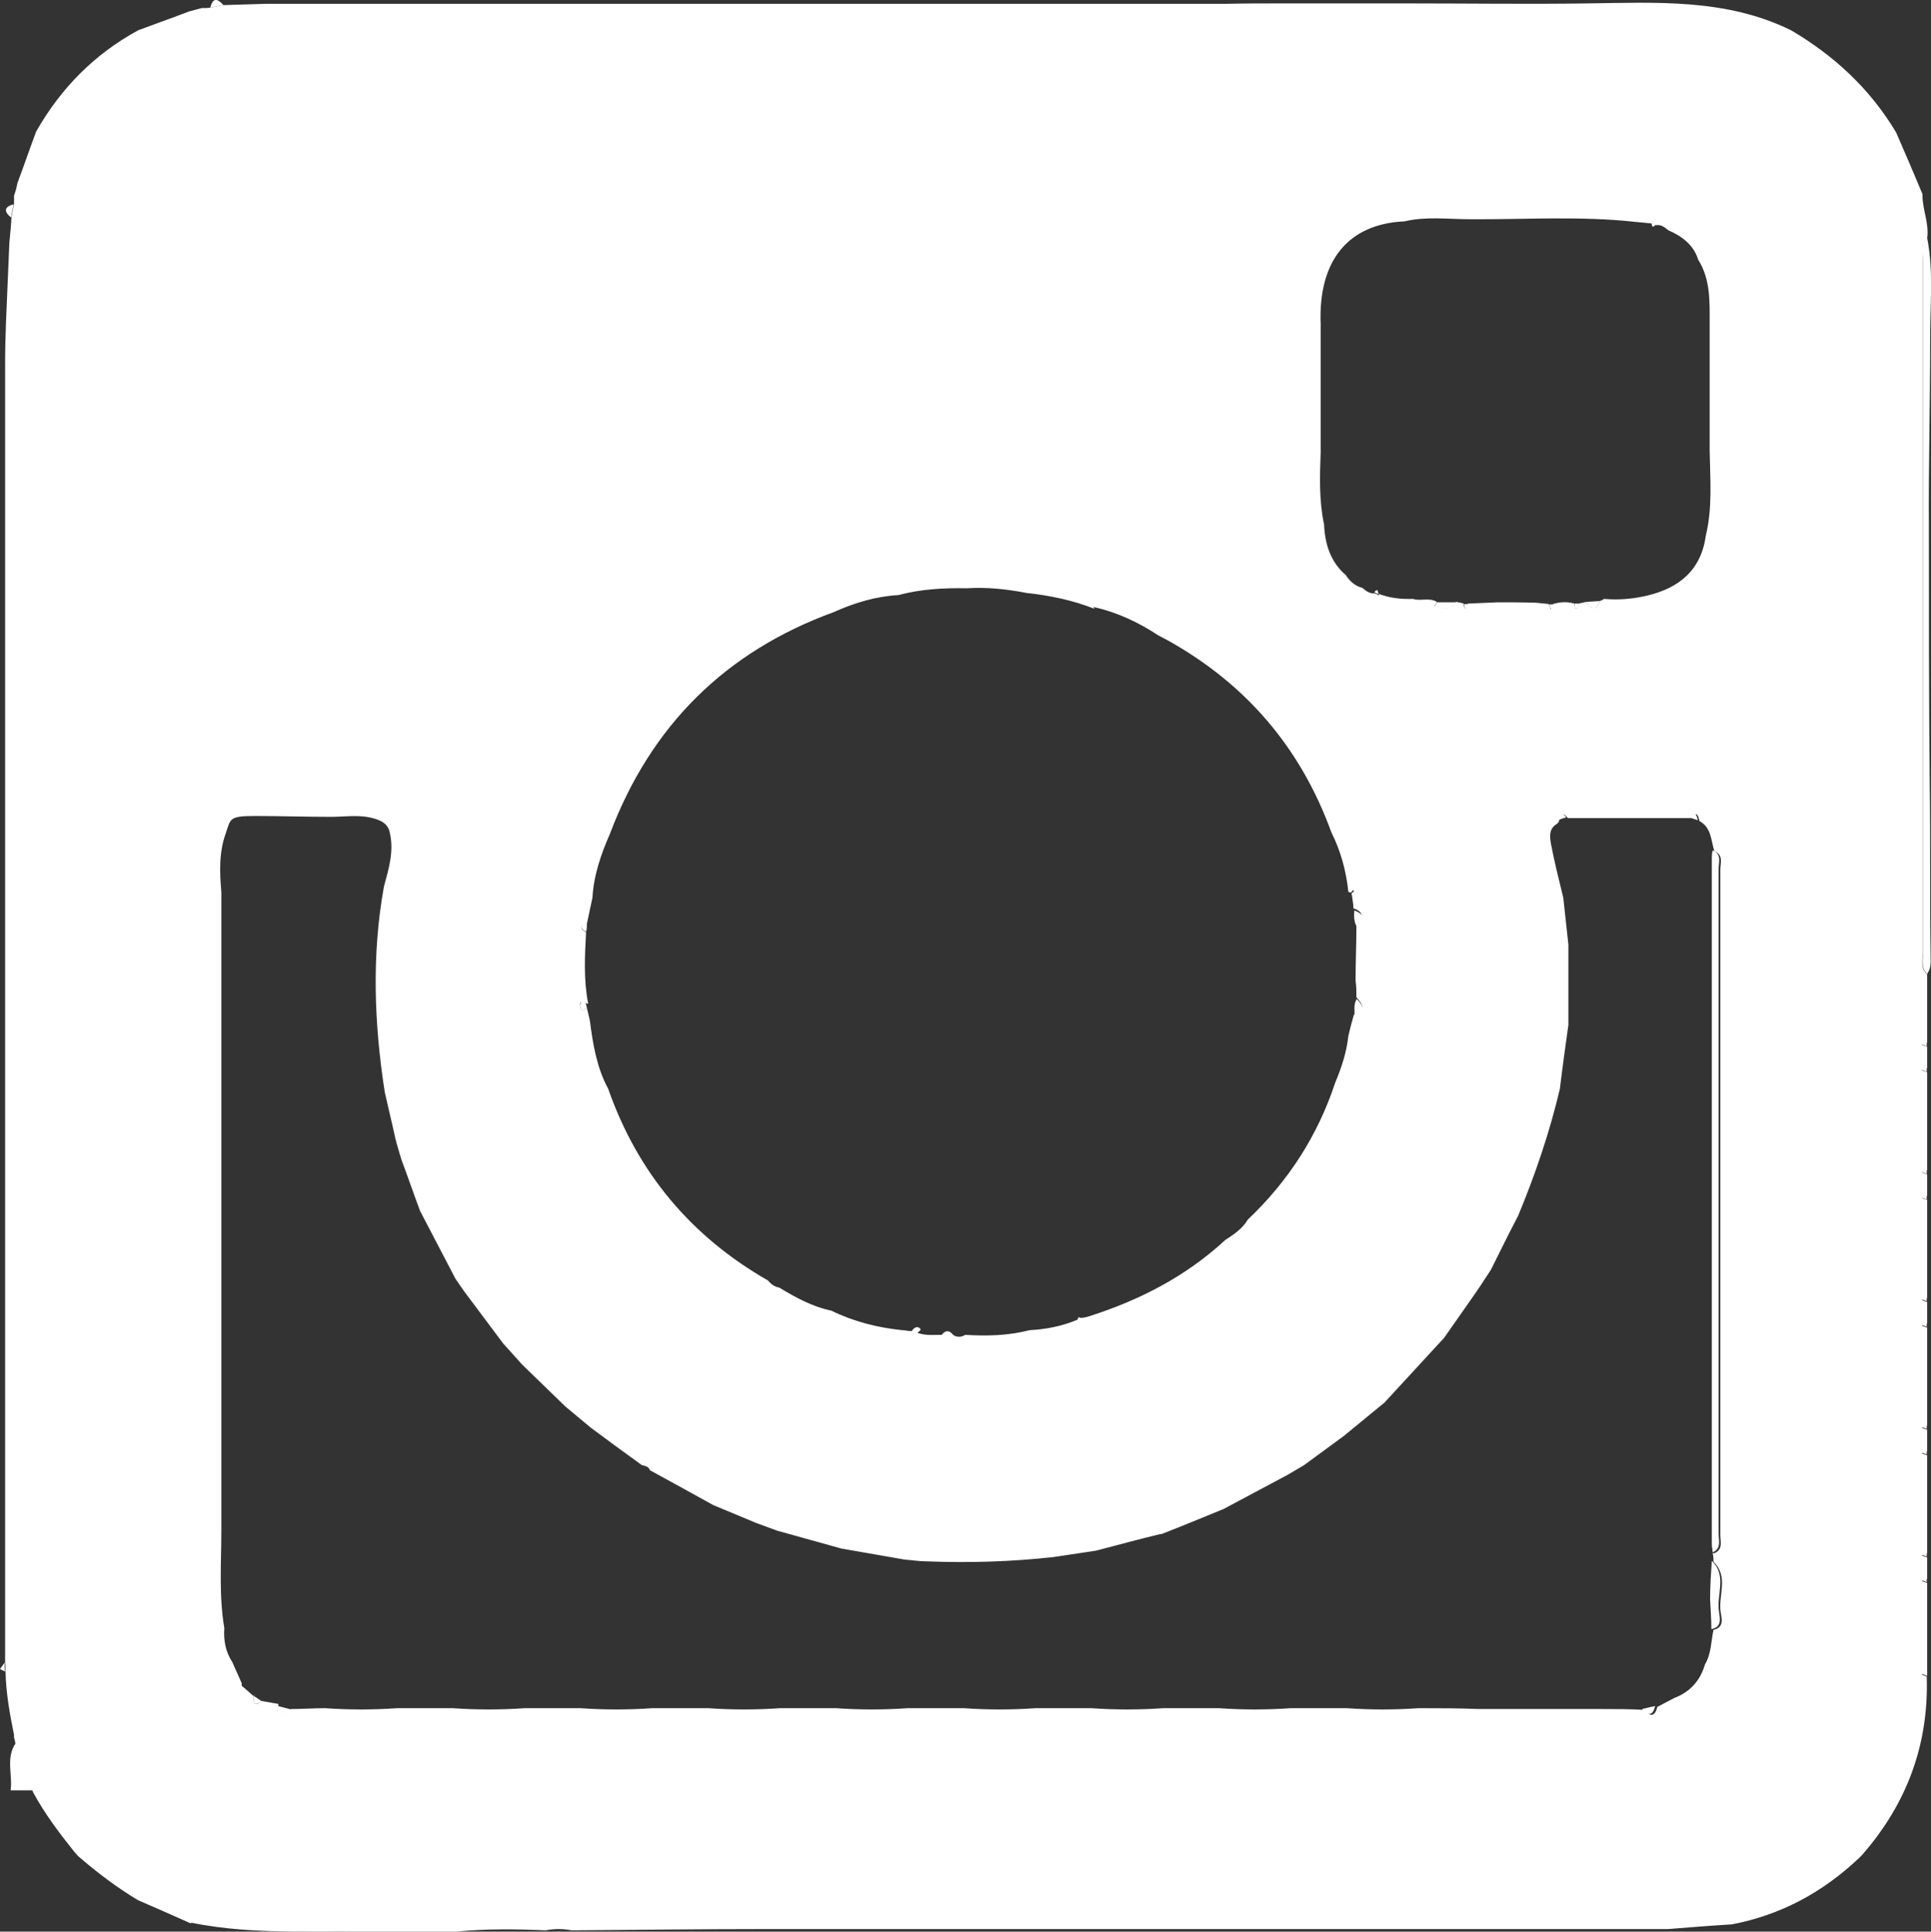 <?xml version="1.0" encoding="UTF-8"?>
<svg xmlns="http://www.w3.org/2000/svg" version="1.1" viewBox="0 0 453.7 453.8">
  <rect x="0" y="0" width="453.7" height="453.8" fill="#333333" stroke="none"/>
  <defs>
    <style>
      .cls-1 {
        fill: #fff;
      }
    </style>
  </defs>
  <!-- Generator: Adobe Illustrator 28.7.4, SVG Export Plug-In . SVG Version: 1.2.0 Build 166)  -->
  <g>
    <g id="Calque_1">
      <g id="Calque_1-2" data-name="Calque_1">
        <g id="Calque_1-2">
          <g>
            <path class="cls-1" d="M3.3,407.6c-1-4.9-1.9-9.9-2-14.9,0-.7,0-1.3-.1-2V85c0-3,.1-6,.2-9.1.3-6.3.5-12.6.8-18.9.2-2,.4-4,.5-6,.2-1,.4-2,.6-3.1v-2c.4-1,.6-1.9.8-2.9,1.5-4,2.9-8.1,4.4-12.1,5.8-10.2,13.7-18.2,24-23.8,4-1.5,8-2.9,11.9-4.4,1-.3,2-.5,3-.8.7,0,1.4,0,2-.1,1-.2,2-.4,3.1-.6l9.9-.3h225.5c4.4-.1,8.7-.1,13.1-.1h30c14,0,27.9.2,41.9,0,16.3-.2,32.6-1.2,47.9,6.3,10.2,6,18.6,13.8,24.7,24,2.1,4.8,4.2,9.7,6.2,14.5v.3c0,3.4,1.6,6.6,1.1,10.1-1.6,1.5-.9,3.4-1,5.2v162.5c0,1.7-.7,3.7,1,5.2v16c-.4.2-.8.3-1.3.5.4.2.8.3,1.3.5v5c-.4.2-.8.3-1.3.5.4.2.8.3,1.3.5v23c-.4.2-.8.3-1.3.5.4.2.8.3,1.3.5v5c-.4.2-.8.3-1.3.5.4.2.8.3,1.3.5v23c-.4.2-.8.3-1.3.5.4.2.8.3,1.3.5v5c-.4.2-.8.3-1.3.5.4.2.8.3,1.3.5v23c-.4.2-.8.3-1.3.5.4.2.8.3,1.3.5v5c-.4.2-.8.3-1.3.5.4.2.8.3,1.3.5v23c-.4.2-.8.3-1.3.5.4.2.8.3,1.3.5v5c-.4.2-.8.3-1.3.5.4.2.8.3,1.3.5v21c-.4.2-.8.3-1.3.5l1.2.5c.5,16-4.7,29.9-15.2,41.9l-.8.8c-8.5,8-18.3,13.3-29.8,15.5-5,.3-10,.7-15,1.1h-212.8c-14.9,0-29.9.2-44.8.3-2-.4-4.1-.4-6.1,0-7-.3-14-.4-21,.3h-12.1l-2.8.2c-15.8-.7-31.7.9-47.4-2.3v.2c-4.1-1.8-8.3-3.7-12.5-5.5-5-3-9.6-6.5-14-10.3-.3-.3-.6-.7-.9-1-3.6-4.5-7-9-9.7-14-1.4-3.7-2.8-7.3-4.1-11-.1-.6-.2-1.3-.4-1.9h0v-.6ZM59.6,398.4c0,1.3-.1,2.9,1.8,1.2,1.3.2,2.7.5,4,.7v.4c.5,2.2,1.5,2.5,3,.8,2.7,0,5.3-.2,8-.2,5.6.4,11.2.4,16.9,0h13.1c5.6.4,11.2.4,16.9,0h13.1c5.6.4,11.2.4,16.9,0h13.1c5.6.4,11.2.4,16.9,0h13.1c5.6.4,11.2.4,16.9,0h13.1c5.6.4,11.3.4,16.9,0h13.1c5.6.4,11.2.4,16.9,0h13.1c5.6.4,11.2.4,16.9,0h13.1c5.6.4,11.2.4,16.9,0,4.7,0,9.4,0,14.1.2h29c3.3,0,6.6,0,9.9.2,1.5,1.7,2.5,1.6,3.1-.7,1.3-.7,2.7-1.4,4-2.1,3.7-1.4,6.1-4.1,7.2-7.9,1.5-2.5,1.4-5.4,2-8.1,2.4-.5,2-2.5,1.7-4-.7-4,2-8.4-1.7-12,0-.7,0-1.3-.2-2h.2c0,0,.2,0,.2,0,2.1-.9,1.4-2.8,1.4-4.3v-156.3c0-1.5.8-3.5-1.4-4.3-.8-2.6-.7-5.6-3.5-7.1-.3-1.5-.7-2.4-2.1-.7h-28.8c-1.4-1.7-1.8-.7-2.1.7,0,.2-.3.4-.4.6-2,1.1-1.8,3-1.5,4.7.8,4.3,1.9,8.5,2.9,12.7l1.2,11v18.9c-.7,5-1.4,10-2,15-2.4,10.2-5.8,20.2-9.8,29.8-2.2,4.2-4.3,8.5-6.4,12.7-1.6,2.5-3.2,4.9-4.9,7.3-2,2.9-4.1,5.8-6.1,8.7-4.7,5.1-9.4,10.2-14,15.2-3.2,2.6-6.3,5.2-9.5,7.8l-9.4,6.9-3.9,2.3c-5,2.7-10,5.3-15,8-4.9,2-9.7,4-14.6,5.9h-.3c-5,1.2-10.1,2.6-15.1,3.9l-10,1.5c-9.9,1.1-19.9,1.4-29.9,1-1.7,0-3.4-.3-5-.4l-14.9-2.6c-5-1.4-10.1-2.8-15.1-4.2-1.6-.6-3.3-1.2-4.9-1.8-3.4-1.4-6.7-2.8-10.1-4.2-5-2.8-10-5.5-14.9-8.2-.3-.9-1.1-1-1.9-1.2-4-2.9-8-5.8-12-8.8-2-1.7-4-3.3-6-5-3.4-3.3-6.8-6.6-10.1-9.8-1.5-1.7-3-3.3-4.5-5-3.1-4.1-6.1-8.2-9.2-12.3-.7-1-1.3-1.9-2-2.9-2.8-5.3-5.5-10.6-8.3-15.9-1.5-4-2.9-8.1-4.4-12.1-.5-1.7-1-3.3-1.4-4.9-.8-3.7-1.7-7.3-2.5-10.9-2.5-16.1-3.1-32.2-.2-48.3,1.1-4.1,2.4-8.2,1.4-12.6-.4-2.1-1.9-2.9-3.7-3.4-3.3-1-6.7-.4-10.1-.4-6,0-11.9-.2-17.9-.2s-5.7.6-6.8,3.9c-1.7,4.6-1.5,9.3-1.1,14v149.9c0,7.7-.6,15.3.7,23-.2,2.9.3,5.6,1.9,8,.7,1.7,1.5,3.3,2.2,5-.2,2.4.9,3.3,3.2,2.8h-.4ZM323.9,139.5c2.6,1,5.3,1.3,8.1,1.2,1.8.6,3.8-.4,5.6.7-.2.4-.4.7-.6,1.1,1.9.4,3.8,1,5.1-1.1.6.1,1.2.2,1.8.4,0,.4.2,1.1.3,1.1.9,0,.5-.7.7-1.1,2.3-.1,4.6-.2,7-.3,3,0,6,0,9,.1,1,.1,2,.2,3,.3.2.4.3.8.5,1.3.2-.4.3-.8.5-1.3,1.7-.5,3.3-.6,5-.1,0,.4.2,1.1.3,1.1.9,0,.5-.7.7-1.1.6-.1,1.2-.3,1.8-.4,1.2,1.7,2.3,2.2,3.2-.2.3-.1.7-.3,1-.5,3.5.3,6.9,0,10.2-.8,7.5-1.8,12.6-6,13.7-14.1,1.6-6.6,1-13.3.9-19.9v-29.9c0-5.2.2-10.4-2.7-15-1.1-3.5-3.8-5.5-7-6.9-.9-.7-1.7-1.4-2.9-1.2-.3-.1-.7-.3-1-.4-1.3-.1-2.7-.3-4.1-.4-12.9-1.4-25.8-.5-38.7-.6-5.1,0-10.2-.7-15.3.5-13.3.6-20.3,9.3-19.7,24.2v30c-.2,5.7-.4,11.4.8,17,.2,4.6,1.5,8.8,5.1,11.9,1,1.5,2.2,2.6,3.9,3,.8.7,1.7,1.4,2.9,1.3.3.1.7.3,1,.5h0v-.4ZM257.1,143c-5.1-2-10.4-3.1-15.9-3.7-4.7-.9-9.3-1.4-14.1-1.1-5.4-.1-10.8.2-16,1.6-5.3.3-10.3,1.8-15.2,4-25.5,9.3-43,26.7-52.6,52.1-2.1,4.8-3.8,9.7-4.1,15-.4,2-.9,4.1-1.3,6.1-1.8.5-1.6,1.2-.2,2-.3,5.6-.6,11.2.5,16.8-.2,0-.4,0-.6-.2-.9-.4-1.5-.3-1.3.8.2,1.4,1,.7,1.6.4.2,1,.5,2,.7,3,.7,5.5,1.6,11,4.3,16,6.9,19.7,19.5,34.7,37.5,45,.7.8,1.5,1.5,2.7,1.7,3.8,2.3,7.8,4.5,12.2,5.4,5.3,2.6,10.9,4,16.7,4.6.6,0,1.3.2,1.9.2s1,.2,1.4.3c1.8.8,3.7.6,5.6.6h3c.9.6,1.9.6,2.9,0,5.1.3,10.1.2,15.1-1.1,3.8-.2,7.5-.9,11.1-2.4.3-.2.7-.3,1-.5.7,0,1.3-.2,2-.4,11.9-3.8,22.7-9.4,31.9-17.9,2-1.3,4-2.6,5.3-4.8,9.5-9,16.4-19.7,20.5-32.1,1.5-3.6,2.7-7.2,3.1-11,.4-1.7.8-3.3,1.3-5,2.8-1,2.2-2.4.6-4.1,0-1.3,0-2.6-.2-3.9,0-4.3.2-8.6.2-13,1.5-1.6,2-3.1-.7-4,0-1.2-.3-2.3-.4-3.5,0-.3.9-.3.3-.8,0,0-.3.4-.5.6-.2,0-.4-.1-.6-.2-.5-4.9-1.8-9.6-4-14-7.2-19.8-20-34.8-38.5-45.1-.7-.4-1.4-.7-2.1-1.1-4.7-3.1-9.8-5.5-15.3-6.7h0l.2.3Z"/>
            <path class="cls-1" d="M452.8,228.8c-1.6-1.5-.9-3.4-1-5.2V61.1c0-1.7-.7-3.7,1-5.2,1.6,8.2.6,16.5.7,24.8,0,14.4-.4,28.8-.3,43.2,0,20.1,0,40.2.2,60.2.2,13.4,0,26.8.2,40.2,0,1.5.2,3-.7,4.3h0v.2Z"/>
            <path class="cls-1" d="M452.7,251.8c-.4-.2-.8-.3-1.3-.5.4-.2.8-.3,1.3-.5v1Z"/>
            <path class="cls-1" d="M452.7,245.8c-.4-.2-.8-.3-1.3-.5.4-.2.8-.3,1.3-.5v1Z"/>
            <path class="cls-1" d="M452.7,311.7c-.4-.2-.8-.3-1.3-.5.4-.2.8-.3,1.3-.5v1Z"/>
            <path class="cls-1" d="M452.7,365.7c-.4-.2-.8-.3-1.3-.5.4-.2.8-.3,1.3-.5v1Z"/>
            <path class="cls-1" d="M452.7,341.7c-.4-.2-.8-.3-1.3-.5.4-.2.8-.3,1.3-.5v1Z"/>
            <path class="cls-1" d="M452.7,335.7c-.4-.2-.8-.3-1.3-.5.4-.2.8-.3,1.3-.5v1Z"/>
            <path class="cls-1" d="M452.7,393.7l-1.2-.5c.4-.2.8-.3,1.3-.5v1h0Z"/>
            <path class="cls-1" d="M452.7,371.7c-.4-.2-.8-.3-1.3-.5.4-.2.8-.3,1.3-.5v1Z"/>
            <path class="cls-1" d="M452.7,281.8c-.4-.2-.8-.3-1.3-.5.4-.2.8-.3,1.3-.5v1Z"/>
            <path class="cls-1" d="M452.7,305.7c-.4-.2-.8-.3-1.3-.5.4-.2.8-.3,1.3-.5v1Z"/>
            <path class="cls-1" d="M452.7,275.8c-.4-.2-.8-.3-1.3-.5.4-.2.8-.3,1.3-.5v1Z"/>
            <path class="cls-1" d="M1.1,390.7c0,.7,0,1.3.1,2-.4-.2-.8-.4-1.2-.6l1.1-1.5h0Z"/>
            <path class="cls-1" d="M402.4,364.8c0-.7-.2-1.3-.2-2v-161c0-.7,0-1.3.2-2,2.2.8,1.4,2.8,1.4,4.3v156.3c0,1.5.7,3.4-1.4,4.3h0Z"/>
            <path class="cls-1" d="M7.8,420.6H2.5c.5-3.7-1.2-7.6,1.2-11.1,1.4,3.7,2.8,7.3,4.1,11h0Z"/>
            <path class="cls-1" d="M402.1,382.7c0-2.3-.2-4.6-.3-7,0-3,.2-6,.4-9,3.7,3.5,1,8,1.7,12,.2,1.5.7,3.5-1.7,4h-.1Z"/>
            <path class="cls-1" d="M318.2,238.8c.2-1.4-.3-2.8.6-4.1,1.6,1.6,2.1,3.1-.6,4.1Z"/>
            <path class="cls-1" d="M318.9,217.9c-.8-1.2-.8-2.6-.7-4,2.7.9,2.2,2.4.7,4Z"/>
            <path class="cls-1" d="M49.4,1.8c.6-2.3,1.6-2.3,3.1-.6-1,.2-2,.4-3.1.6Z"/>
            <path class="cls-1" d="M2.6,51.1c-1.7-1.4-1.7-2.5.6-3.1-.2,1-.4,2-.6,3.1Z"/>
            <path class="cls-1" d="M372.7,141.4l3.2-.2c-.9,2.4-2,2-3.2.2Z"/>
            <path class="cls-1" d="M337.6,141.5h4.5c-1.3,2.1-3.3,1.5-5.1,1.1.2-.4.4-.7.6-1.1h0Z"/>
            <path class="cls-1" d="M65.3,400.8l3.1.8c-1.5,1.8-2.5,1.4-3.1-.8Z"/>
            <path class="cls-1" d="M56.4,395.7c1.1.9,2.2,1.9,3.2,2.8-2.3.5-3.4-.4-3.2-2.8Z"/>
            <path class="cls-1" d="M385.8,401.5c1-.2,2-.5,3.1-.7-.6,2.3-1.6,2.4-3.1.7Z"/>
            <path class="cls-1" d="M137.6,235.6l.3,1.2c-.6.3-1.4,1-1.6-.4,0-1.2.5-1.3,1.3-.8h0Z"/>
            <path class="cls-1" d="M398.9,192.7l-2.1-.7c1.4-1.7,1.8-.7,2.1.7Z"/>
            <path class="cls-1" d="M368,192c-.7.2-1.4.5-2.1.7.3-1.4.7-2.4,2.1-.7Z"/>
            <path class="cls-1" d="M59.6,398.4c.6.4,1.2.8,1.8,1.2-2,1.7-1.8,0-1.8-1.2Z"/>
            <path class="cls-1" d="M221.1,313.8c1-1.4,2-1.4,3,0h-3Z"/>
            <path class="cls-1" d="M214.1,312.9c.4-.7,1.1-1.4,1.8-1,.9.5,0,.9-.4,1.2-.5,0-1-.2-1.4-.3h0Z"/>
            <path class="cls-1" d="M364,142h1c-.2.4-.3.8-.5,1.3-.2-.4-.3-.8-.5-1.3Z"/>
            <path class="cls-1" d="M369.9,141.8h1c0,.5.2,1.2-.7,1.1-.2,0-.2-.8-.3-1.1h0Z"/>
            <path class="cls-1" d="M137.9,216.9c0,.7,0,1.4-.2,2-1.4-.8-1.6-1.5.2-2Z"/>
            <path class="cls-1" d="M344,141.9h1c0,.5.2,1.2-.7,1.1-.2,0-.2-.7-.3-1.1h0Z"/>
            <path class="cls-1" d="M389,52.8c-.9,1-.8.1-1-.4.3.1.7.3,1,.4Z"/>
            <path class="cls-1" d="M253.2,310.4c0-.5,0-1.5,1-.5-.3.2-.7.3-1,.5Z"/>
            <path class="cls-1" d="M322.9,139.1c.9-1,.8-.1,1,.5-.3-.1-.7-.3-1-.5Z"/>
            <path class="cls-1" d="M317.5,210.1c.2-.2.5-.6.5-.6.7.5-.2.5-.3.8l-.2-.2h0Z"/>
          </g>
        </g>
      </g>
    </g>
  </g>
</svg>